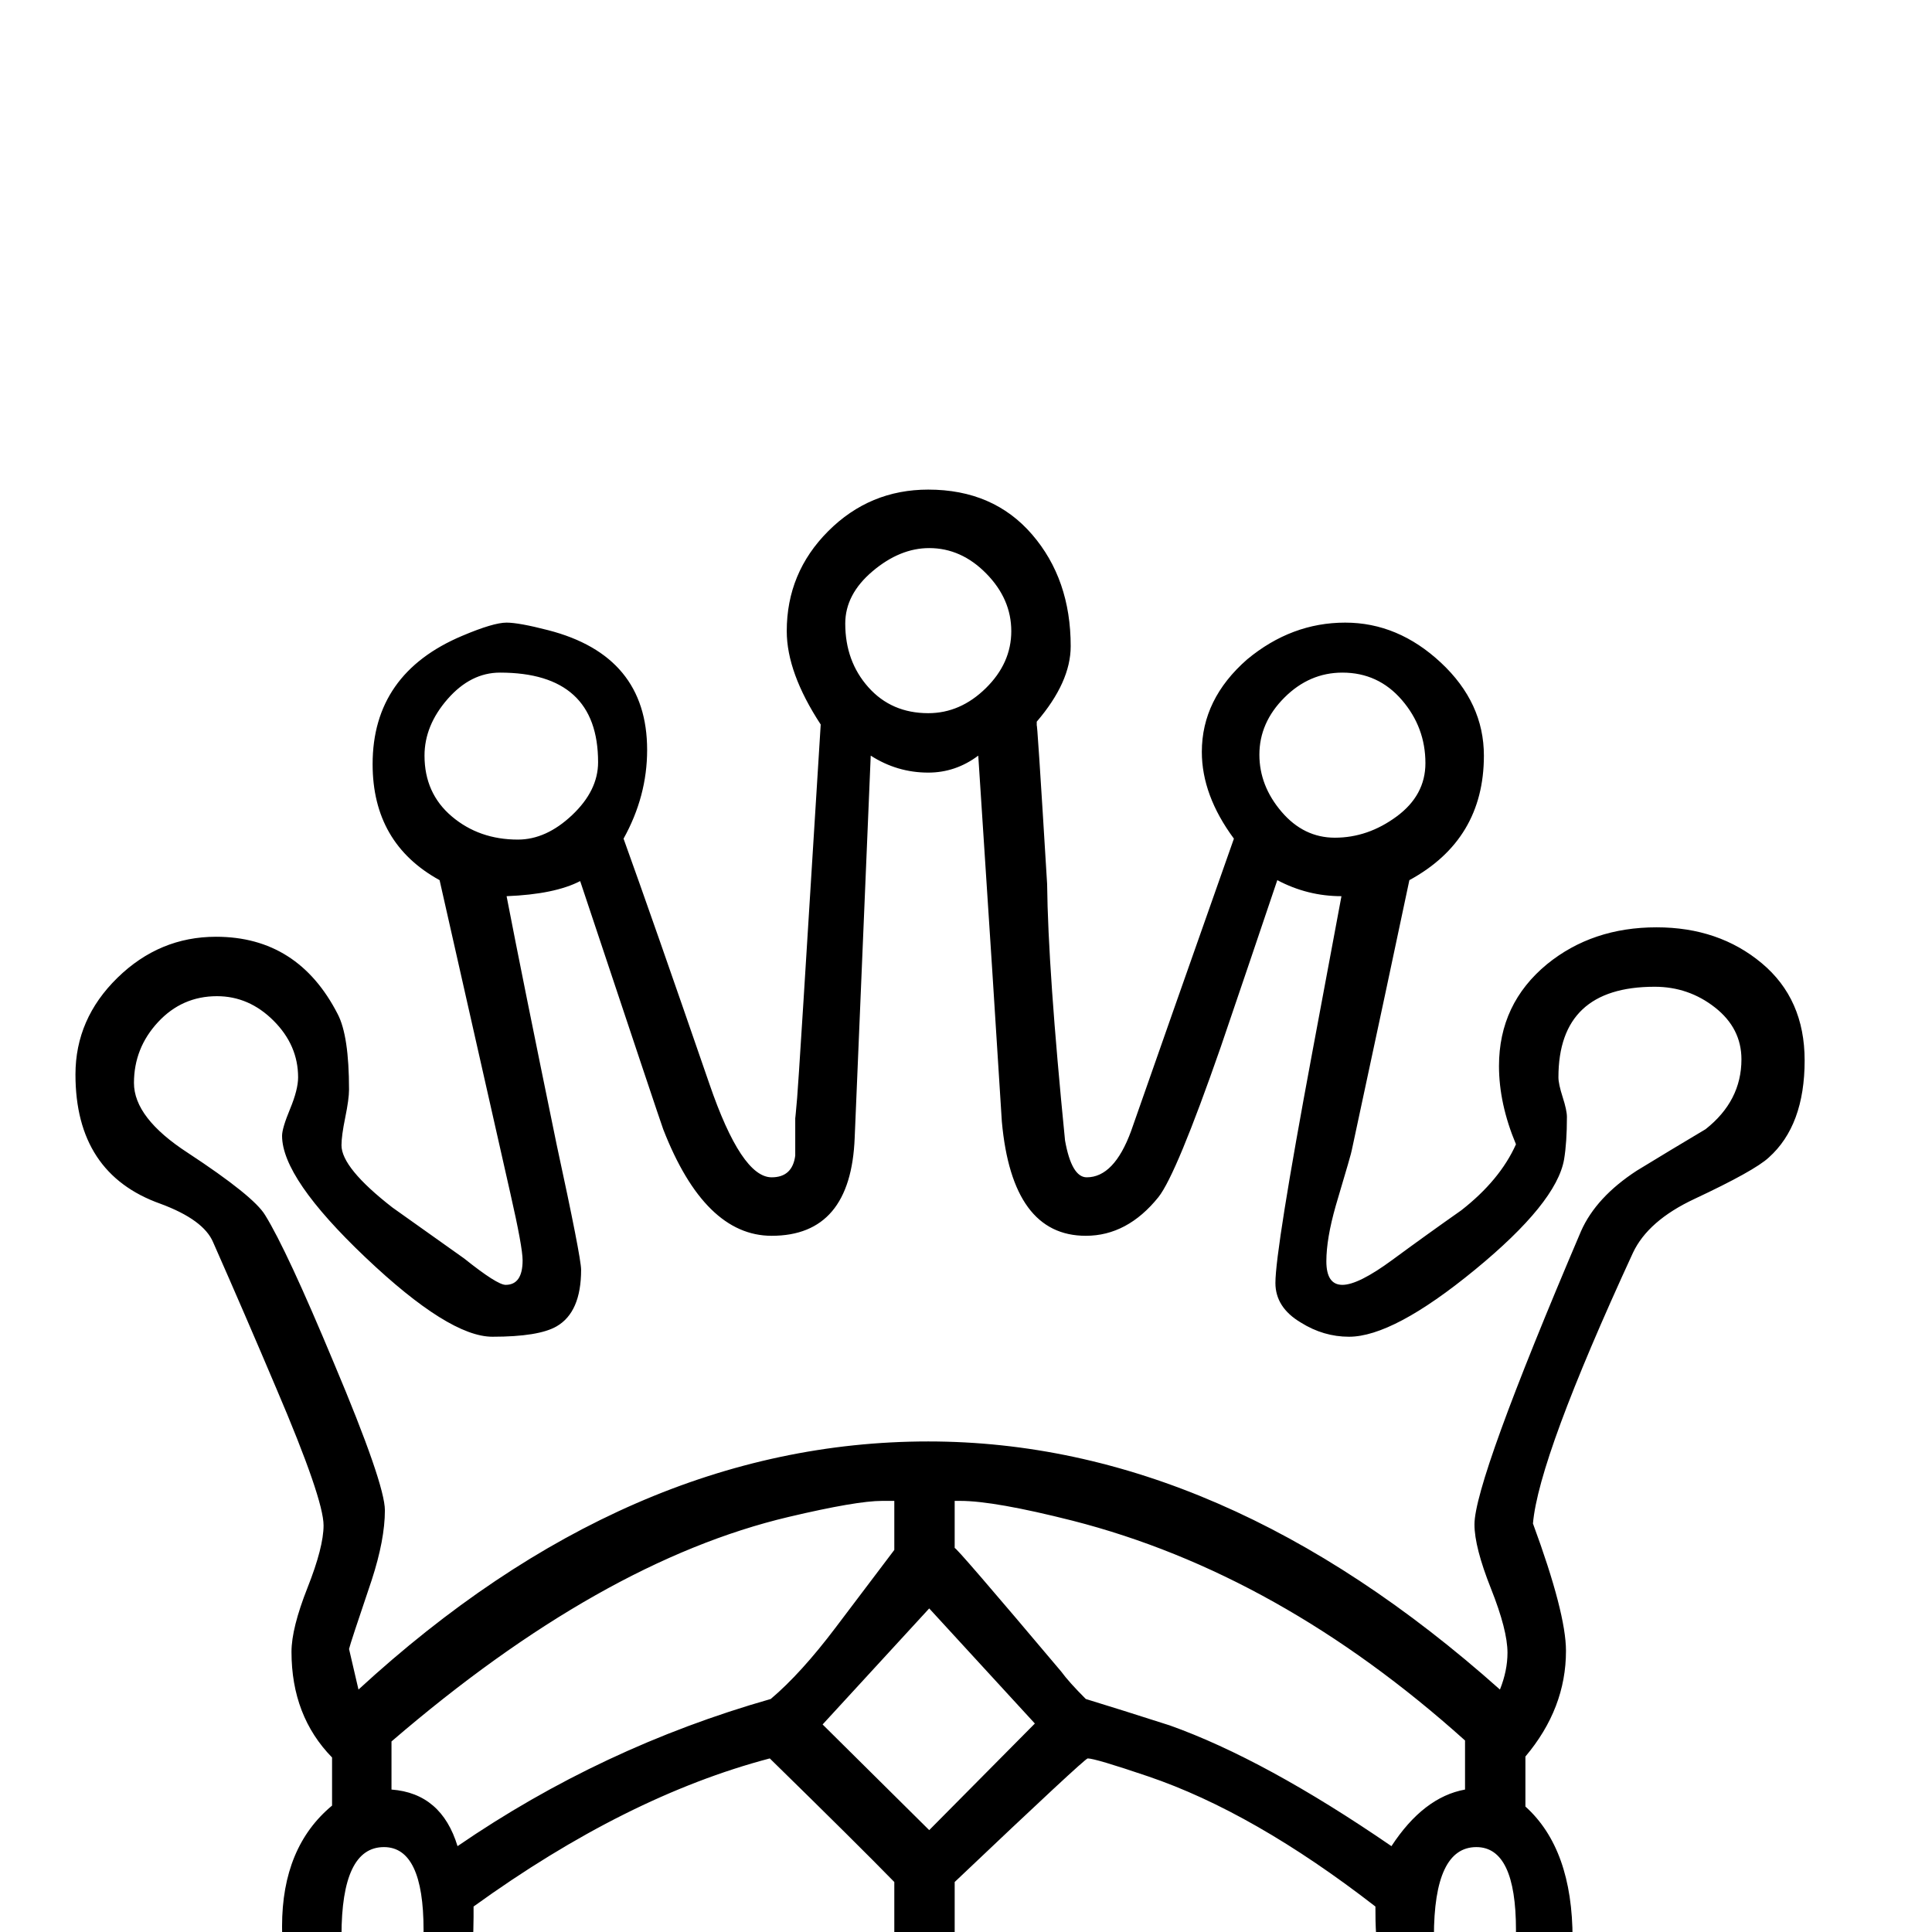 <?xml version="1.0" standalone="no"?>
<!DOCTYPE svg PUBLIC "-//W3C//DTD SVG 1.1//EN" "http://www.w3.org/Graphics/SVG/1.1/DTD/svg11.dtd" >
<svg viewBox="0 -442 2048 2048">
  <g transform="matrix(1 0 0 -1 0 1606)">
   <path fill="currentColor"
d="M1913 924q0 -69 -38 -103q-15 -14 -79 -44q-49 -23 -65 -57q-100 -217 -106 -287q35 -95 35 -135q0 -61 -43 -112v-53q50 -45 50 -140q0 -75 -39 -109q-16 -7 -46 -24q-5 -12 -16 -35q-94 -192 -581 -192q-508 0 -598 227q-88 27 -88 146q0 84 53 128v51q-43 44 -43 112
q0 25 17 68t17 66q0 28 -50 145q-33 78 -67 155q-10 24 -56 41q-90 32 -90 137q0 59 44.5 102.5t104.5 43.5q87 0 129 -82q12 -23 12 -80q0 -10 -4 -29.5t-4 -29.5q0 -24 54 -66l76 -54q35 -28 44 -28q18 0 18 26q0 14 -13 71l-75 332q-71 39 -71 123q0 96 95 136
q33 14 47 14q13 0 44 -8q105 -27 105 -127q0 -49 -25 -94q31 -86 91 -260q34 -99 66 -99q22 0 25 23q0 -2 0 40q0 -2 2 21q1 8 25 396q-36 55 -36 99q0 62 44 106t106 44q69 0 110 -47.5t41 -118.5q0 -38 -36 -80v-5q0 14 11 -167q1 -91 19 -272q7 -39 23 -39q29 0 47 49
q36 103 109 310q-34 46 -34 92q0 56 48 98q47 39 104 39q56 0 101.5 -42.5t45.5 -98.5q0 -89 -79 -132q-20 -95 -61 -286q0 -2 -17 -59q-10 -35 -10 -59q0 -25 17 -25t53 26.5t73 52.5q41 32 58 70q-18 43 -18 83q0 66 51 108q48 39 116 39q66 0 111.5 -38t45.5 -103z
M1511 1239q0 38 -25 67t-63 29q-35 0 -61.5 -26.5t-26.5 -60.5q0 -33 23.5 -60.5t56.5 -27.5q35 0 65.5 22.5t30.5 56.5zM1072 1379q0 34 -26.5 61t-60.5 27q-31 0 -60 -24.5t-29 -55.5q0 -40 24.5 -67.5t63.5 -27.5q34 0 61 26.5t27 60.5zM634 1240q0 95 -104 95
q-31 0 -55.5 -28t-24.5 -60q0 -40 29 -64.5t70 -24.5q30 0 57.5 26t27.5 56zM1846 925q0 33 -28 55t-64 22q-102 0 -102 -96q0 -7 4.5 -21t4.5 -21q0 -27 -3 -45q-8 -46 -94.5 -117t-133.5 -71q-27 0 -51 15q-27 16 -27 42q0 35 39 244l31 166q-36 0 -68 17
q-30 -89 -60 -177q-47 -135 -66 -159q-33 -41 -77 -41q-78 0 -89 121q-8 129 -25 388q-24 -18 -53 -18q-33 0 -61 18l-17 -405q-4 -104 -88 -104q-71 0 -115 113q-3 8 -88 263q-27 -14 -78 -16q17 -88 53 -263q26 -120 26 -133q0 -45 -26 -60q-19 -11 -68 -11
q-46 0 -134.5 84t-88.5 129q0 8 8.5 28.5t8.5 33.5q0 34 -26 60t-60 26q-37 0 -62.5 -27.5t-25.5 -64.5t57 -74q70 -46 82 -66q23 -37 73 -157q54 -128 54 -156q0 -31 -14 -74q-23 -68 -24 -73l10 -43q286 263 604 263q311 0 606 -263q8 20 8 39q0 24 -17.5 68t-17.5 68
q0 46 113 311q16 36 59 64q36 22 73 44q38 30 38 74zM1607 2q0 88 -42 88q-45 0 -45 -95q0 -74 42 -74q45 0 45 81zM1553 151v52q-197 177 -416 233q-83 21 -119 21h-6v-50q0 3 113 -131q8 -11 26 -29q36 -11 89 -28q101 -36 235 -128q34 52 78 60zM1518 -130
q-61 35 -60 157q-129 100 -241 138q-56 19 -64 19q-3 0 -141 -131v-104q180 -11 255 -28q176 -40 174 -138q56 35 77 87zM1097 221l-112 122l-113 -123l113 -112zM948 405v52h-13q-27 0 -99 -17q-199 -47 -421 -238v-51q53 -4 70 -60q153 105 332 156q32 27 69 76z
M1388 -211q0 11 -42 36q-50 30 -154 51q-93 19 -163 19h-96q-74 0 -184 -22q-137 -27 -159 -65q-1 -4 -5 -11.5t-4 -8.5q0 -53 150 -78q98 -17 204 -17h171q84 0 165 18q117 27 117 78zM948 -51v104q-38 39 -132 131q-152 -40 -314 -157v-11q0 -115 -60 -146q21 -50 77 -87
q3 94 177 138q114 28 252 28zM449 2q0 88 -42 88q-45 0 -45 -94q0 -75 42 -75q45 0 45 81z" />
  </g>

</svg>
